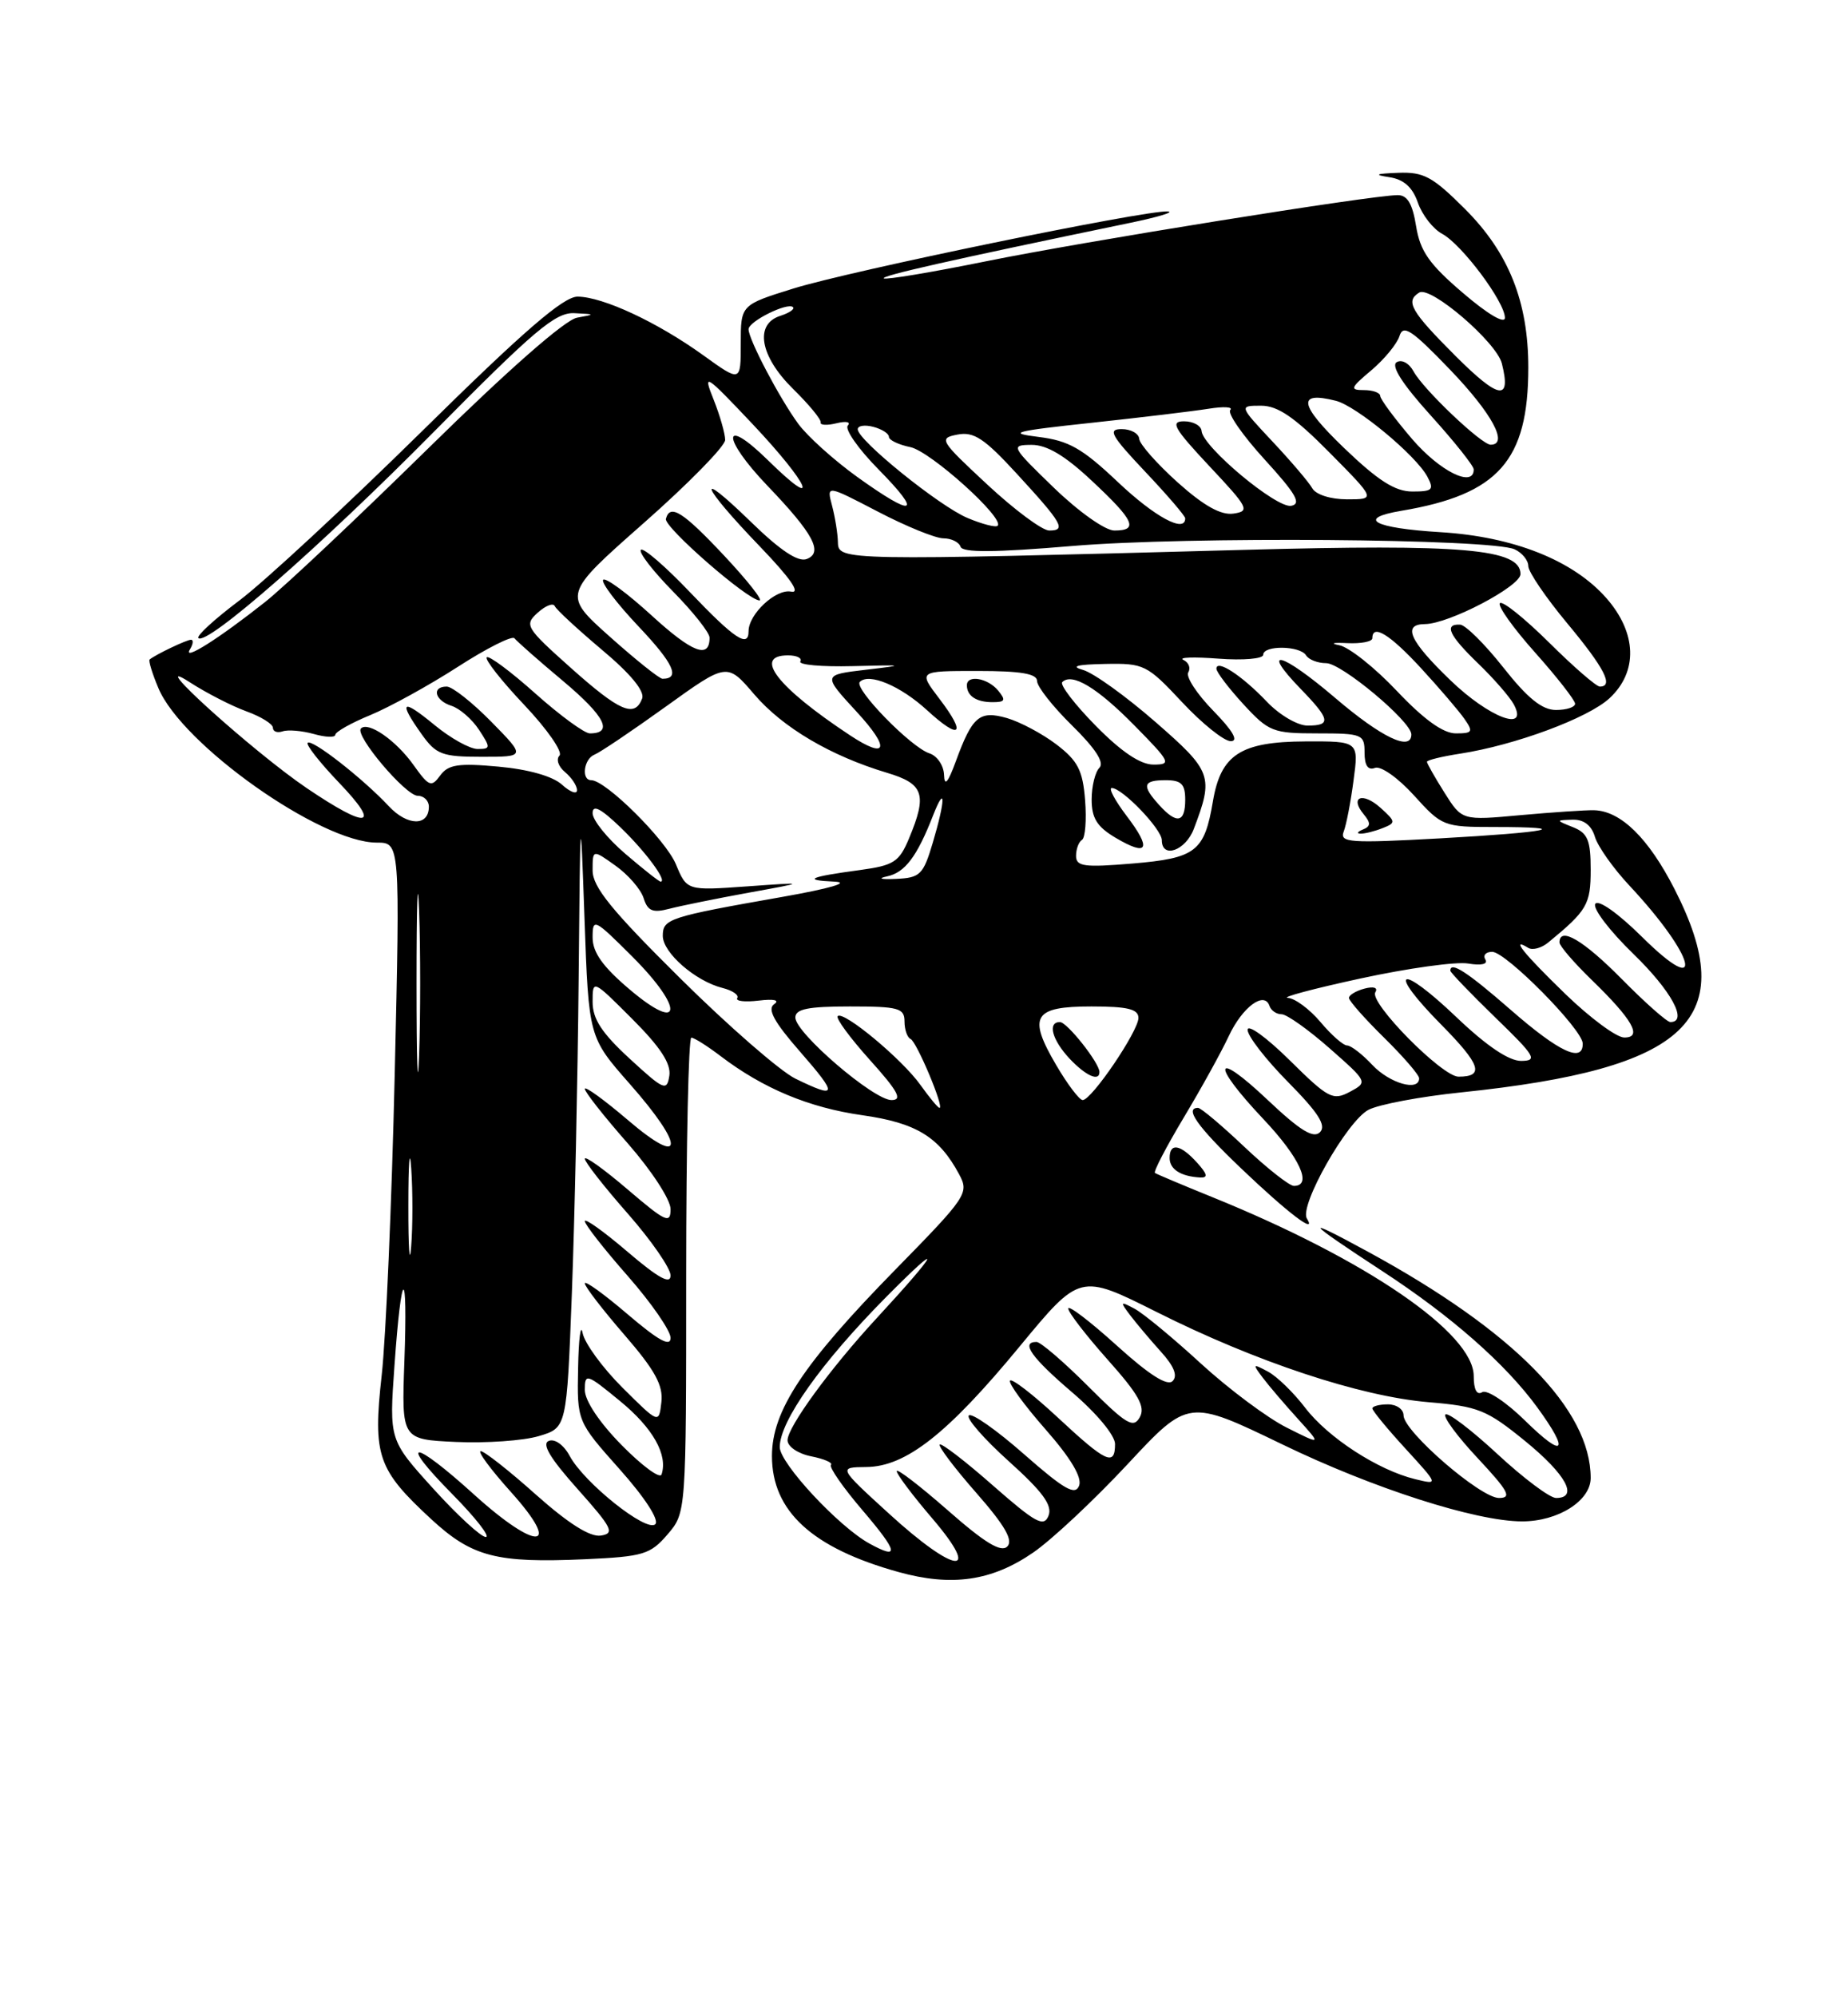 <?xml version="1.0" encoding="UTF-8" standalone="no"?>
<!DOCTYPE svg PUBLIC "-//W3C//DTD SVG 1.1//EN" "http://www.w3.org/Graphics/SVG/1.1/DTD/svg11.dtd" >
<svg xmlns="http://www.w3.org/2000/svg" xmlns:xlink="http://www.w3.org/1999/xlink" version="1.1" viewBox="0 0 237 256">
 <g >
 <path fill="currentColor"
d=" M 132.51 198.99 C 134.87 197.37 140.31 192.28 144.60 187.68 C 152.40 179.31 152.40 179.31 164.45 185.13 C 176.13 190.78 189.29 195.00 195.21 195.00 C 199.82 195.00 204.00 192.36 204.00 189.44 C 204.00 180.66 194.12 170.61 175.50 160.47 C 166.81 155.74 167.28 156.39 177.26 162.91 C 186.15 168.71 193.07 174.80 197.16 180.40 C 201.37 186.18 200.60 187.01 195.59 182.09 C 193.17 179.71 190.69 178.07 190.09 178.44 C 189.40 178.87 189.00 178.11 189.00 176.38 C 189.00 170.87 175.22 161.44 155.50 153.45 C 151.65 151.89 148.33 150.49 148.12 150.34 C 147.90 150.19 149.56 147.01 151.79 143.28 C 154.03 139.55 156.64 134.83 157.59 132.79 C 159.34 129.06 162.16 126.98 162.81 128.94 C 163.01 129.52 163.70 130.00 164.36 130.00 C 165.02 130.00 167.78 131.96 170.50 134.35 C 175.43 138.69 175.43 138.70 173.10 139.95 C 170.94 141.10 170.35 140.79 165.38 135.88 C 162.42 132.96 160.00 131.21 160.00 132.00 C 160.00 132.79 162.34 135.81 165.21 138.71 C 169.09 142.64 170.13 144.27 169.28 145.12 C 168.44 145.96 166.73 144.91 162.57 140.98 C 155.64 134.43 155.22 136.23 162.00 143.41 C 166.69 148.37 168.36 152.00 165.94 152.00 C 165.36 152.00 162.50 149.75 159.59 147.00 C 156.69 144.25 154.01 142.00 153.65 142.00 C 151.87 142.00 153.56 144.40 159.09 149.68 C 165.12 155.44 168.96 158.37 167.60 156.17 C 166.60 154.55 172.76 143.69 175.50 142.25 C 176.81 141.56 182.17 140.55 187.42 140.01 C 216.62 136.98 223.28 130.64 214.75 113.95 C 211.41 107.42 207.87 103.95 204.45 103.85 C 203.38 103.82 199.12 104.11 195.00 104.48 C 187.50 105.17 187.50 105.17 185.25 101.60 C 184.01 99.63 183.00 97.85 183.00 97.64 C 183.00 97.43 184.91 96.96 187.25 96.60 C 194.31 95.51 203.66 92.04 206.41 89.50 C 210.09 86.09 209.93 81.13 206.01 76.66 C 201.75 71.82 194.11 68.78 184.73 68.21 C 176.15 67.69 173.88 66.45 179.72 65.47 C 192.16 63.38 196.00 59.05 196.00 47.11 C 196.00 38.68 193.49 32.39 187.88 26.79 C 183.73 22.64 182.59 22.02 179.30 22.15 C 176.42 22.26 176.14 22.40 178.17 22.71 C 180.03 22.99 181.15 23.99 181.84 25.98 C 182.39 27.56 183.79 29.35 184.95 29.97 C 187.47 31.32 193.00 38.71 193.00 40.73 C 193.00 41.57 190.80 40.28 187.63 37.56 C 183.29 33.86 182.13 32.20 181.61 28.99 C 181.15 26.11 180.49 25.00 179.24 25.01 C 175.86 25.03 139.03 30.94 126.46 33.49 C 119.46 34.91 113.56 35.89 113.34 35.68 C 113.01 35.34 121.73 33.37 145.00 28.55 C 148.57 27.81 150.71 27.16 149.75 27.10 C 146.85 26.93 109.00 34.72 101.75 36.98 C 95.00 39.08 95.00 39.08 95.00 44.04 C 95.00 49.00 95.00 49.00 90.17 45.52 C 84.27 41.28 77.33 38.05 74.08 38.02 C 72.27 38.01 67.18 42.40 54.08 55.31 C 44.41 64.82 33.90 74.56 30.72 76.95 C 27.55 79.33 25.17 81.50 25.44 81.78 C 26.50 82.83 41.15 70.00 55.66 55.33 C 68.52 42.32 71.24 40.02 73.66 40.14 C 76.36 40.27 76.38 40.29 74.00 40.72 C 72.46 41.00 65.14 47.43 55.00 57.39 C 45.92 66.30 36.48 75.20 34.00 77.16 C 28.06 81.86 23.39 84.81 24.35 83.25 C 24.77 82.56 24.84 82.00 24.49 82.00 C 23.93 82.00 19.95 83.90 19.19 84.53 C 19.02 84.67 19.52 86.32 20.31 88.19 C 23.33 95.43 41.10 108.00 48.32 108.00 C 51.31 108.00 51.31 108.00 50.62 137.75 C 50.24 154.11 49.49 171.45 48.95 176.28 C 47.80 186.59 48.42 188.36 55.33 194.74 C 60.56 199.56 63.68 200.36 75.07 199.85 C 82.50 199.51 83.40 199.24 85.60 196.68 C 88.00 193.89 88.00 193.89 88.00 163.44 C 88.00 146.70 88.30 133.00 88.66 133.00 C 89.02 133.00 90.70 134.06 92.41 135.36 C 97.88 139.52 103.75 141.97 110.58 142.94 C 117.50 143.92 120.44 145.71 123.02 150.54 C 124.30 152.93 123.98 153.40 114.80 162.76 C 103.00 174.80 99.00 180.83 99.00 186.62 C 99.00 193.69 104.16 198.42 115.23 201.49 C 122.06 203.39 127.20 202.65 132.51 198.99 Z  M 153.50 149.00 C 151.38 146.66 150.00 146.43 150.00 148.42 C 150.00 149.87 151.42 150.78 153.90 150.92 C 154.96 150.98 154.86 150.50 153.50 149.00 Z  M 114.00 194.00 C 107.50 188.07 107.50 188.07 111.10 188.03 C 116.17 187.99 121.53 183.77 130.75 172.60 C 138.49 163.23 138.49 163.23 148.31 168.15 C 161.05 174.55 174.43 178.98 183.19 179.72 C 189.59 180.26 190.66 180.69 195.60 184.71 C 200.85 188.99 202.49 192.00 199.56 192.00 C 198.76 192.00 195.37 189.46 192.03 186.36 C 188.68 183.26 185.68 180.98 185.37 181.30 C 185.05 181.61 186.93 184.15 189.54 186.93 C 193.46 191.13 193.93 192.00 192.24 192.00 C 189.87 192.00 180.00 183.46 180.00 181.41 C 180.00 180.63 179.10 180.00 178.00 180.00 C 176.90 180.00 176.00 180.24 176.00 180.52 C 176.00 180.81 177.91 183.13 180.25 185.68 C 184.50 190.32 184.50 190.32 181.50 189.59 C 176.74 188.44 170.30 184.26 167.38 180.43 C 165.90 178.49 163.75 176.40 162.59 175.79 C 160.64 174.75 160.60 174.80 161.95 176.59 C 162.74 177.64 164.77 180.01 166.45 181.86 C 169.50 185.23 169.50 185.23 165.00 182.97 C 162.53 181.73 157.57 178.03 154.00 174.76 C 150.43 171.48 146.60 168.32 145.50 167.74 C 143.65 166.75 143.61 166.82 144.95 168.59 C 145.75 169.64 147.52 171.74 148.89 173.26 C 150.57 175.11 151.06 176.34 150.38 177.02 C 149.70 177.70 147.34 176.19 143.19 172.43 C 139.78 169.35 137.00 167.23 137.00 167.72 C 137.00 168.20 139.28 171.16 142.06 174.28 C 146.04 178.74 146.92 180.32 146.17 181.66 C 145.35 183.12 144.44 182.57 139.55 177.68 C 136.42 174.55 133.45 172.00 132.93 172.00 C 130.86 172.00 132.27 173.99 137.50 178.46 C 140.63 181.13 143.00 183.98 143.00 185.08 C 143.00 187.99 141.87 187.47 135.64 181.67 C 132.49 178.74 129.74 176.62 129.53 176.96 C 129.32 177.30 131.36 180.11 134.08 183.20 C 137.33 186.90 138.80 189.37 138.39 190.43 C 137.89 191.72 136.48 190.91 131.34 186.40 C 127.81 183.29 124.61 181.05 124.25 181.42 C 123.88 181.78 126.19 184.43 129.37 187.29 C 133.74 191.22 134.99 192.94 134.47 194.27 C 133.87 195.78 132.84 195.22 127.34 190.40 C 123.81 187.29 120.73 184.93 120.52 185.15 C 120.30 185.37 122.40 188.15 125.20 191.34 C 128.88 195.53 129.97 197.43 129.18 198.22 C 128.38 199.02 126.28 197.74 121.54 193.57 C 117.94 190.42 115.00 188.16 115.00 188.56 C 115.00 188.96 117.06 191.70 119.58 194.64 C 126.01 202.17 122.51 201.77 114.00 194.00 Z  M 111.50 197.84 C 107.56 195.68 100.00 187.55 100.00 185.48 C 100.00 182.15 105.33 174.64 113.63 166.26 C 121.22 158.60 120.48 160.25 112.39 169.00 C 106.48 175.40 101.00 182.90 101.00 184.60 C 101.00 185.41 102.33 186.32 104.03 186.66 C 105.70 186.99 106.84 187.49 106.57 187.76 C 106.30 188.04 108.13 190.68 110.66 193.63 C 115.19 198.94 115.40 199.98 111.50 197.84 Z  M 55.54 190.78 C 49.91 184.56 49.91 184.56 50.59 175.03 C 51.49 162.31 52.31 161.97 51.86 174.50 C 51.50 184.50 51.50 184.50 58.50 184.82 C 62.35 184.99 67.12 184.66 69.09 184.07 C 72.68 183.01 72.68 183.01 73.34 165.76 C 73.70 156.27 74.09 138.15 74.21 125.50 C 74.41 103.19 74.44 102.95 74.96 117.72 C 75.50 132.95 75.50 132.95 80.75 138.91 C 87.91 147.03 87.76 149.75 80.50 143.54 C 77.47 140.96 75.00 139.17 75.00 139.56 C 75.00 139.96 77.47 143.10 80.50 146.54 C 83.56 150.03 86.00 153.77 86.00 154.98 C 86.00 156.91 85.37 156.62 80.50 152.46 C 77.47 149.87 75.00 148.10 75.00 148.52 C 75.00 148.94 77.47 152.10 80.50 155.54 C 83.53 158.99 86.00 162.56 86.00 163.48 C 86.00 164.68 84.44 163.82 80.50 160.46 C 77.47 157.87 75.00 156.10 75.00 156.52 C 75.00 156.94 77.47 160.10 80.50 163.54 C 83.53 166.99 86.00 170.56 86.00 171.48 C 86.00 172.68 84.44 171.82 80.50 168.46 C 77.47 165.87 75.00 164.09 75.00 164.49 C 75.00 164.90 77.28 167.86 80.07 171.08 C 84.00 175.62 85.07 177.56 84.82 179.72 C 84.50 182.50 84.50 182.50 79.83 177.86 C 77.27 175.31 74.97 172.16 74.72 170.86 C 74.47 169.56 74.21 171.58 74.14 175.34 C 74.00 182.18 74.00 182.18 79.47 188.32 C 82.70 191.94 84.57 194.83 84.04 195.36 C 82.94 196.46 74.91 190.06 73.06 186.61 C 72.31 185.21 71.16 184.38 70.39 184.68 C 69.43 185.05 70.55 186.91 74.07 190.85 C 78.53 195.85 78.87 196.54 77.05 196.82 C 75.67 197.03 72.89 195.27 68.74 191.58 C 65.31 188.51 62.12 186.01 61.66 186.00 C 61.19 186.00 62.94 188.36 65.54 191.25 C 72.20 198.66 68.90 198.89 60.82 191.58 C 52.89 184.39 50.93 184.34 58.00 191.50 C 60.99 194.53 62.92 197.00 62.30 197.00 C 61.68 197.00 58.64 194.20 55.54 190.78 Z  M 79.74 185.24 C 76.88 182.34 75.00 179.53 75.00 178.15 C 75.00 175.98 75.23 176.05 79.51 179.57 C 83.73 183.02 85.68 186.47 84.84 188.99 C 84.64 189.57 82.35 187.89 79.74 185.24 Z  M 52.37 154.50 C 52.37 149.00 52.54 146.88 52.74 149.78 C 52.94 152.69 52.94 157.19 52.73 159.78 C 52.53 162.38 52.36 160.00 52.37 154.50 Z  M 53.42 126.00 C 53.42 115.83 53.56 111.66 53.75 116.75 C 53.93 121.84 53.93 130.16 53.75 135.25 C 53.56 140.34 53.42 136.18 53.42 126.00 Z  M 118.05 139.07 C 115.70 135.76 108.16 129.50 107.43 130.24 C 107.16 130.51 109.02 133.03 111.56 135.86 C 115.18 139.88 115.78 141.00 114.33 141.00 C 112.04 141.00 102.00 132.39 102.00 130.42 C 102.00 129.33 103.61 129.00 109.00 129.00 C 115.23 129.00 116.00 129.21 116.00 130.92 C 116.00 131.97 116.35 132.98 116.78 133.17 C 117.56 133.51 121.13 142.00 120.49 142.00 C 120.29 142.00 119.20 140.68 118.05 139.07 Z  M 135.44 136.49 C 131.78 130.25 132.54 129.00 139.97 129.00 C 144.61 129.00 146.00 129.34 146.00 130.47 C 146.00 132.16 140.00 141.00 138.85 141.00 C 138.43 141.00 136.89 138.97 135.44 136.49 Z  M 141.00 137.40 C 141.00 136.24 136.85 131.00 135.93 131.00 C 134.31 131.00 134.92 133.28 137.17 135.69 C 139.25 137.89 141.00 138.68 141.00 137.40 Z  M 80.75 135.69 C 77.18 132.41 76.00 130.60 76.00 128.42 C 76.00 125.52 76.00 125.52 81.09 130.61 C 84.70 134.22 86.08 136.34 85.84 137.88 C 85.53 139.90 85.14 139.73 80.75 135.69 Z  M 102.00 138.25 C 100.08 137.31 93.44 131.54 87.25 125.41 C 78.43 116.68 76.00 113.69 76.00 111.57 C 76.00 108.86 76.00 108.86 78.94 110.96 C 80.56 112.11 82.18 113.98 82.54 115.11 C 83.06 116.77 83.70 117.04 85.84 116.48 C 87.30 116.10 91.88 115.17 96.00 114.42 C 103.50 113.06 103.50 113.06 95.80 113.61 C 88.09 114.16 88.09 114.16 86.68 110.77 C 85.36 107.62 77.68 100.00 75.82 100.00 C 74.51 100.00 74.87 97.26 76.25 96.72 C 76.94 96.45 81.04 93.69 85.37 90.58 C 93.24 84.92 93.24 84.92 96.73 89.00 C 100.38 93.26 106.52 96.88 113.75 99.05 C 118.48 100.46 118.94 101.81 116.58 107.46 C 115.32 110.48 114.63 110.92 110.33 111.51 C 103.77 112.39 102.84 112.81 107.00 113.00 C 109.12 113.10 106.49 113.87 100.32 114.96 C 85.76 117.52 85.00 117.77 85.00 119.95 C 85.00 122.11 89.17 125.75 92.66 126.63 C 93.94 126.95 94.79 127.53 94.55 127.93 C 94.30 128.32 95.54 128.46 97.30 128.25 C 99.29 128.01 100.03 128.19 99.27 128.72 C 98.38 129.35 99.29 131.01 102.60 134.79 C 107.50 140.40 107.42 140.89 102.00 138.25 Z  M 176.00 136.50 C 174.71 135.12 173.25 134.00 172.76 134.00 C 172.27 134.00 170.73 132.65 169.35 131.00 C 167.96 129.35 166.07 127.95 165.16 127.90 C 164.25 127.84 168.45 126.72 174.50 125.41 C 180.55 124.10 186.76 123.23 188.30 123.50 C 189.99 123.78 190.86 123.58 190.49 122.98 C 190.16 122.44 190.55 122.00 191.37 122.00 C 193.13 122.00 202.95 131.94 202.98 133.75 C 203.02 136.28 199.97 134.86 193.82 129.50 C 188.17 124.57 186.00 123.16 186.00 124.42 C 186.00 124.64 188.59 127.33 191.75 130.40 C 196.89 135.37 197.24 135.96 195.09 135.98 C 193.51 135.99 190.65 134.06 186.79 130.38 C 179.42 123.35 177.75 124.16 184.83 131.33 C 189.90 136.46 190.41 138.00 187.05 138.00 C 184.94 138.00 175.57 128.50 176.38 127.19 C 176.75 126.59 176.19 126.40 175.00 126.71 C 173.90 127.00 173.00 127.54 173.00 127.91 C 173.00 128.28 175.03 130.57 177.50 133.00 C 179.97 135.43 182.00 137.77 182.00 138.21 C 182.00 139.94 178.22 138.86 176.00 136.50 Z  M 200.75 127.40 C 195.39 122.21 193.65 120.04 195.99 121.49 C 196.53 121.83 197.69 121.52 198.56 120.80 C 203.54 116.71 204.00 115.93 204.00 111.47 C 204.00 107.70 203.62 106.78 201.75 106.03 C 199.50 105.13 199.50 105.13 201.68 105.06 C 203.11 105.02 204.10 105.78 204.54 107.25 C 204.91 108.49 206.90 111.30 208.96 113.50 C 217.44 122.56 218.87 128.27 210.62 120.12 C 207.51 117.04 204.97 115.25 204.59 115.85 C 204.23 116.43 206.43 119.31 209.47 122.26 C 214.34 126.98 216.53 131.00 214.22 131.00 C 213.78 131.00 210.99 128.53 208.00 125.50 C 203.06 120.50 200.00 118.70 200.00 120.80 C 200.00 121.24 201.84 123.37 204.08 125.55 C 209.39 130.69 210.70 133.01 208.29 132.98 C 207.30 132.97 203.91 130.46 200.75 127.40 Z  M 80.75 126.82 C 77.30 123.90 76.00 122.07 76.00 120.16 C 76.00 117.63 76.21 117.74 81.10 122.62 C 87.78 129.30 87.50 132.54 80.75 126.82 Z  M 80.18 109.42 C 77.88 107.45 76.00 105.12 76.00 104.23 C 76.00 103.08 77.03 103.60 79.58 106.05 C 82.80 109.15 85.64 113.00 84.72 113.00 C 84.52 113.00 82.48 111.39 80.18 109.42 Z  M 113.75 112.33 C 116.05 111.85 117.60 109.81 119.67 104.50 C 121.29 100.38 121.26 102.52 119.63 108.00 C 118.40 112.13 118.01 112.51 114.90 112.65 C 112.99 112.74 112.49 112.60 113.75 112.33 Z  M 138.00 109.70 C 138.00 108.83 138.34 107.91 138.76 107.65 C 139.18 107.39 139.36 105.10 139.16 102.56 C 138.86 98.73 138.23 97.52 135.50 95.43 C 133.69 94.05 130.83 92.53 129.15 92.04 C 125.61 91.03 124.70 91.79 122.57 97.61 C 121.57 100.34 121.12 100.85 121.07 99.32 C 121.03 98.12 120.19 96.88 119.20 96.56 C 116.84 95.81 109.44 88.22 110.27 87.40 C 111.45 86.21 115.48 87.91 118.87 91.01 C 123.16 94.95 124.01 94.19 120.48 89.57 C 117.76 86.00 117.76 86.00 125.38 86.00 C 130.94 86.00 133.00 86.35 133.00 87.29 C 133.00 88.00 135.02 90.57 137.50 93.00 C 140.48 95.93 141.66 97.74 141.00 98.40 C 140.45 98.95 140.00 100.79 140.00 102.48 C 140.00 104.87 140.70 105.98 143.07 107.38 C 147.24 109.85 147.74 108.84 144.48 104.57 C 142.99 102.60 142.13 101.00 142.58 101.00 C 143.93 101.00 149.00 106.28 149.00 107.69 C 149.00 110.10 152.04 109.04 153.10 106.25 C 155.67 99.49 155.45 98.87 148.16 92.52 C 144.39 89.23 140.22 86.24 138.90 85.87 C 137.23 85.40 138.09 85.17 141.71 85.10 C 146.72 85.00 147.10 85.19 151.60 90.00 C 154.17 92.75 156.98 95.00 157.84 95.00 C 158.88 95.00 158.12 93.68 155.59 91.09 C 153.49 88.94 152.05 86.73 152.39 86.18 C 152.73 85.62 152.45 84.90 151.76 84.58 C 151.07 84.25 153.09 84.18 156.25 84.42 C 159.43 84.66 162.00 84.44 162.00 83.93 C 162.00 82.68 166.72 82.74 167.50 84.00 C 167.84 84.55 169.00 85.00 170.08 85.00 C 172.05 85.00 181.00 92.48 181.00 94.13 C 181.00 96.36 177.17 94.52 171.24 89.46 C 164.33 83.57 161.51 82.83 166.82 88.31 C 170.61 92.22 170.75 93.00 167.69 93.00 C 166.40 93.00 164.07 91.63 162.44 89.91 C 159.27 86.58 156.00 84.45 156.00 85.71 C 156.01 86.15 157.56 88.19 159.45 90.25 C 162.71 93.79 163.24 94.00 168.95 94.00 C 174.72 94.00 175.00 94.12 175.00 96.47 C 175.00 98.12 175.44 98.77 176.34 98.42 C 177.09 98.14 179.31 99.71 181.34 101.95 C 184.92 105.91 185.14 106.00 191.66 106.00 C 202.05 106.00 198.78 106.67 184.61 107.46 C 173.12 108.09 171.79 108.00 172.32 106.60 C 172.66 105.73 173.23 102.77 173.59 100.01 C 174.26 95.00 174.26 95.00 167.38 95.03 C 159.10 95.07 156.56 96.72 155.55 102.72 C 154.46 109.16 153.36 110.00 145.24 110.68 C 139.04 111.20 138.00 111.06 138.00 109.70 Z  M 177.32 106.14 C 179.03 105.47 179.02 105.32 177.06 103.55 C 174.76 101.47 173.03 102.13 174.90 104.38 C 175.82 105.49 175.79 105.92 174.79 106.32 C 174.08 106.61 173.95 106.85 174.50 106.85 C 175.05 106.86 176.32 106.54 177.32 106.14 Z  M 128.00 88.50 C 126.67 86.90 124.00 86.45 124.00 87.83 C 124.00 89.20 125.21 90.00 127.29 90.00 C 128.91 90.00 129.03 89.75 128.00 88.50 Z  M 49.86 103.33 C 46.56 99.80 40.00 94.67 39.46 95.21 C 39.21 95.45 41.03 97.76 43.49 100.33 C 48.97 106.05 47.21 106.34 39.36 101.03 C 32.41 96.32 18.19 83.46 24.34 87.45 C 26.46 88.82 29.72 90.49 31.59 91.17 C 33.47 91.85 35.00 92.80 35.00 93.28 C 35.00 93.77 35.56 93.97 36.25 93.74 C 36.94 93.50 38.74 93.66 40.25 94.08 C 41.76 94.51 43.00 94.55 43.00 94.18 C 43.01 93.81 45.02 92.67 47.48 91.66 C 49.93 90.65 54.99 87.87 58.70 85.48 C 62.42 83.08 65.69 81.44 65.98 81.81 C 66.27 82.19 69.09 84.68 72.26 87.33 C 77.59 91.81 78.70 94.00 75.64 94.00 C 74.96 94.00 71.81 91.70 68.65 88.88 C 65.49 86.06 62.69 83.98 62.42 84.25 C 62.15 84.52 64.32 87.28 67.26 90.38 C 70.19 93.48 72.21 96.39 71.75 96.85 C 71.29 97.31 71.61 98.26 72.46 98.96 C 73.31 99.67 74.00 100.71 74.00 101.28 C 74.00 101.85 73.13 101.53 72.07 100.57 C 70.88 99.49 67.78 98.61 63.92 98.26 C 58.78 97.79 57.48 97.99 56.45 99.40 C 55.32 100.95 55.01 100.82 53.03 98.05 C 50.79 94.90 47.23 92.43 46.29 93.37 C 45.44 94.22 52.02 102.00 53.58 102.00 C 54.36 102.00 55.00 102.63 55.00 103.39 C 55.00 105.93 52.25 105.89 49.86 103.33 Z  M 63.00 92.50 C 60.57 90.03 58.00 88.00 57.29 88.00 C 55.31 88.00 55.76 89.79 57.91 90.47 C 58.96 90.81 60.55 92.19 61.43 93.54 C 62.94 95.84 62.93 96.00 61.25 96.00 C 60.26 96.00 57.78 94.62 55.73 92.93 C 51.53 89.47 51.03 89.82 54.07 94.10 C 55.93 96.71 56.69 97.00 61.78 97.00 C 67.42 97.00 67.42 97.00 63.00 92.50 Z  M 148.65 103.17 C 146.39 100.67 146.57 100.00 149.50 100.00 C 151.50 100.00 152.00 100.50 152.00 102.50 C 152.00 105.46 150.92 105.68 148.65 103.17 Z  M 140.52 93.02 C 137.83 90.29 135.90 87.77 136.23 87.43 C 137.48 86.19 140.70 88.12 145.50 93.00 C 150.12 97.69 150.27 98.00 147.92 98.00 C 146.25 98.00 143.81 96.36 140.52 93.02 Z  M 109.00 94.24 C 99.67 88.07 96.52 84.00 101.06 84.00 C 102.19 84.00 102.90 84.35 102.64 84.78 C 102.37 85.21 105.38 85.48 109.33 85.38 C 116.11 85.21 116.20 85.24 111.00 85.85 C 105.50 86.50 105.50 86.50 109.88 91.25 C 114.22 95.96 113.80 97.41 109.00 94.24 Z  M 179.15 88.57 C 176.33 85.58 173.00 82.94 171.76 82.70 C 170.52 82.46 170.96 82.34 172.75 82.43 C 174.54 82.52 176.00 82.24 176.00 81.80 C 176.00 79.93 178.24 81.30 182.23 85.63 C 184.57 88.17 187.08 91.10 187.80 92.13 C 188.97 93.80 188.86 94.00 186.70 94.00 C 185.08 94.00 182.61 92.22 179.15 88.57 Z  M 186.00 87.18 C 180.77 82.15 179.80 80.01 182.75 79.99 C 185.80 79.97 195.00 75.16 195.00 73.58 C 195.00 70.35 187.67 69.71 159.50 70.48 C 108.13 71.87 107.51 71.86 107.46 69.53 C 107.44 68.41 107.10 66.30 106.71 64.82 C 106.00 62.15 106.00 62.15 112.57 65.57 C 116.19 67.46 119.98 69.00 120.99 69.00 C 122.00 69.00 123.00 69.49 123.19 70.08 C 123.45 70.85 127.56 70.82 137.53 69.98 C 152.17 68.74 191.24 69.04 194.25 70.41 C 195.21 70.85 196.00 71.82 196.00 72.56 C 196.00 73.29 198.25 76.60 201.00 79.90 C 205.77 85.63 206.99 88.00 205.17 88.00 C 204.72 88.00 201.79 85.46 198.66 82.35 C 195.52 79.25 192.69 76.97 192.36 77.31 C 192.03 77.64 194.06 80.49 196.88 83.65 C 199.70 86.81 202.00 89.76 202.00 90.20 C 202.00 90.64 200.90 91.00 199.55 91.00 C 197.77 91.00 195.91 89.50 192.80 85.56 C 190.43 82.56 187.94 80.09 187.25 80.06 C 185.14 79.96 185.84 81.45 189.58 85.05 C 191.55 86.95 193.59 89.29 194.12 90.25 C 196.12 93.93 190.98 91.99 186.00 87.18 Z  M 73.19 85.59 C 67.41 80.43 67.22 80.11 68.96 78.53 C 69.97 77.62 70.95 77.24 71.15 77.69 C 71.34 78.13 74.07 80.65 77.20 83.29 C 80.88 86.37 82.71 88.60 82.35 89.54 C 81.39 92.03 79.48 91.20 73.19 85.59 Z  M 78.21 81.61 C 72.16 76.21 72.16 76.21 82.58 67.02 C 88.31 61.97 93.00 57.18 93.00 56.39 C 93.00 55.59 92.33 53.26 91.52 51.22 C 90.11 47.71 90.40 47.89 96.52 54.36 C 103.84 62.12 105.41 65.78 98.50 59.00 C 92.56 53.17 92.51 56.09 98.44 62.28 C 104.32 68.41 105.61 70.83 103.46 71.65 C 102.36 72.08 100.07 70.56 96.30 66.89 C 88.99 59.78 89.86 62.16 97.45 70.04 C 101.38 74.13 102.74 76.09 101.45 75.83 C 99.51 75.44 96.00 78.71 96.00 80.91 C 96.00 83.08 94.20 81.89 88.53 75.95 C 85.36 72.62 82.51 70.16 82.19 70.47 C 81.88 70.79 83.73 73.19 86.31 75.81 C 88.89 78.43 91.00 81.09 91.00 81.73 C 91.00 84.51 88.79 83.66 83.55 78.87 C 80.46 76.05 77.67 73.99 77.36 74.31 C 77.04 74.63 79.08 77.32 81.88 80.28 C 86.40 85.05 87.29 87.00 84.96 87.00 C 84.57 87.00 81.53 84.57 78.21 81.61 Z  M 92.90 71.25 C 87.58 65.58 85.93 64.54 85.40 66.50 C 85.12 67.54 95.83 76.89 97.40 76.96 C 97.89 76.98 95.86 74.41 92.90 71.25 Z  M 124.08 66.39 C 120.46 64.87 110.00 56.42 110.00 55.02 C 110.00 54.56 110.90 54.42 112.00 54.71 C 113.10 55.00 114.00 55.57 114.00 55.99 C 114.00 56.41 115.24 57.00 116.75 57.31 C 119.33 57.84 128.89 66.45 127.94 67.39 C 127.70 67.63 125.96 67.18 124.08 66.39 Z  M 126.60 62.09 C 120.51 56.43 120.36 56.17 122.80 55.70 C 124.89 55.30 126.24 56.19 130.42 60.74 C 136.26 67.09 136.78 68.00 134.56 68.00 C 133.67 68.00 130.09 65.34 126.60 62.09 Z  M 135.16 62.52 C 129.66 57.20 129.58 57.04 132.29 57.02 C 134.25 57.01 136.57 58.38 140.04 61.64 C 145.49 66.73 146.06 68.00 142.91 68.00 C 141.74 68.00 138.35 65.60 135.16 62.52 Z  M 143.37 61.79 C 138.79 57.46 137.07 56.48 133.18 56.00 C 129.11 55.50 130.00 55.26 140.00 54.19 C 146.32 53.51 153.07 52.70 155.00 52.39 C 156.93 52.08 158.17 52.15 157.78 52.55 C 157.38 52.95 159.36 55.80 162.18 58.89 C 166.20 63.29 166.94 64.57 165.60 64.83 C 163.74 65.20 154.27 57.30 154.10 55.25 C 154.05 54.56 153.03 54.00 151.85 54.00 C 150.04 54.00 150.54 54.88 155.10 59.75 C 160.12 65.09 160.34 65.52 158.18 65.83 C 156.58 66.06 154.38 64.83 151.03 61.83 C 148.38 59.45 146.16 56.94 146.10 56.25 C 146.05 55.56 145.03 55.00 143.85 55.00 C 142.03 55.00 142.48 55.81 146.85 60.44 C 149.68 63.43 152.00 66.13 152.00 66.44 C 152.00 68.37 148.11 66.27 143.37 61.79 Z  M 109.91 61.11 C 106.94 58.97 103.55 55.92 102.38 54.33 C 99.95 51.01 96.00 43.50 96.00 42.20 C 96.00 41.19 101.03 38.70 101.70 39.37 C 101.95 39.62 101.22 40.11 100.08 40.48 C 96.73 41.54 97.45 45.66 101.71 49.85 C 103.76 51.86 105.35 53.79 105.25 54.15 C 105.15 54.50 106.07 54.55 107.28 54.25 C 108.50 53.95 109.15 54.08 108.73 54.54 C 108.30 55.00 110.08 57.55 112.69 60.19 C 118.41 66.00 117.26 66.39 109.91 61.11 Z  M 168.30 62.59 C 167.86 61.81 165.56 59.11 163.19 56.59 C 158.89 52.00 158.89 52.00 161.73 52.00 C 163.87 52.00 166.02 53.47 170.50 58.00 C 176.44 64.00 176.44 64.00 172.77 64.00 C 170.65 64.00 168.76 63.40 168.30 62.59 Z  M 172.34 57.39 C 166.59 51.86 166.30 50.10 171.32 51.37 C 173.95 52.03 181.58 58.35 183.05 61.09 C 183.95 62.77 183.72 63.00 181.13 63.00 C 178.91 63.00 176.74 61.61 172.34 57.39 Z  M 181.08 56.25 C 178.85 53.64 177.01 51.16 177.01 50.75 C 177.00 50.34 176.07 50.00 174.92 50.00 C 173.07 50.00 173.17 49.73 175.87 47.46 C 177.53 46.06 179.16 44.08 179.48 43.07 C 179.96 41.54 181.05 42.27 186.03 47.45 C 191.36 53.01 193.51 57.00 191.17 57.00 C 190.00 57.00 182.53 49.90 181.29 47.61 C 180.71 46.54 179.76 46.03 179.11 46.43 C 178.36 46.90 179.88 49.26 183.48 53.24 C 186.52 56.60 189.00 59.71 189.00 60.17 C 189.00 62.57 184.66 60.42 181.08 56.25 Z  M 186.69 45.65 C 180.92 39.88 180.20 38.61 182.01 37.50 C 183.46 36.60 191.92 43.85 192.61 46.59 C 193.83 51.45 192.25 51.20 186.69 45.65 Z "/>
</g>
</svg>
